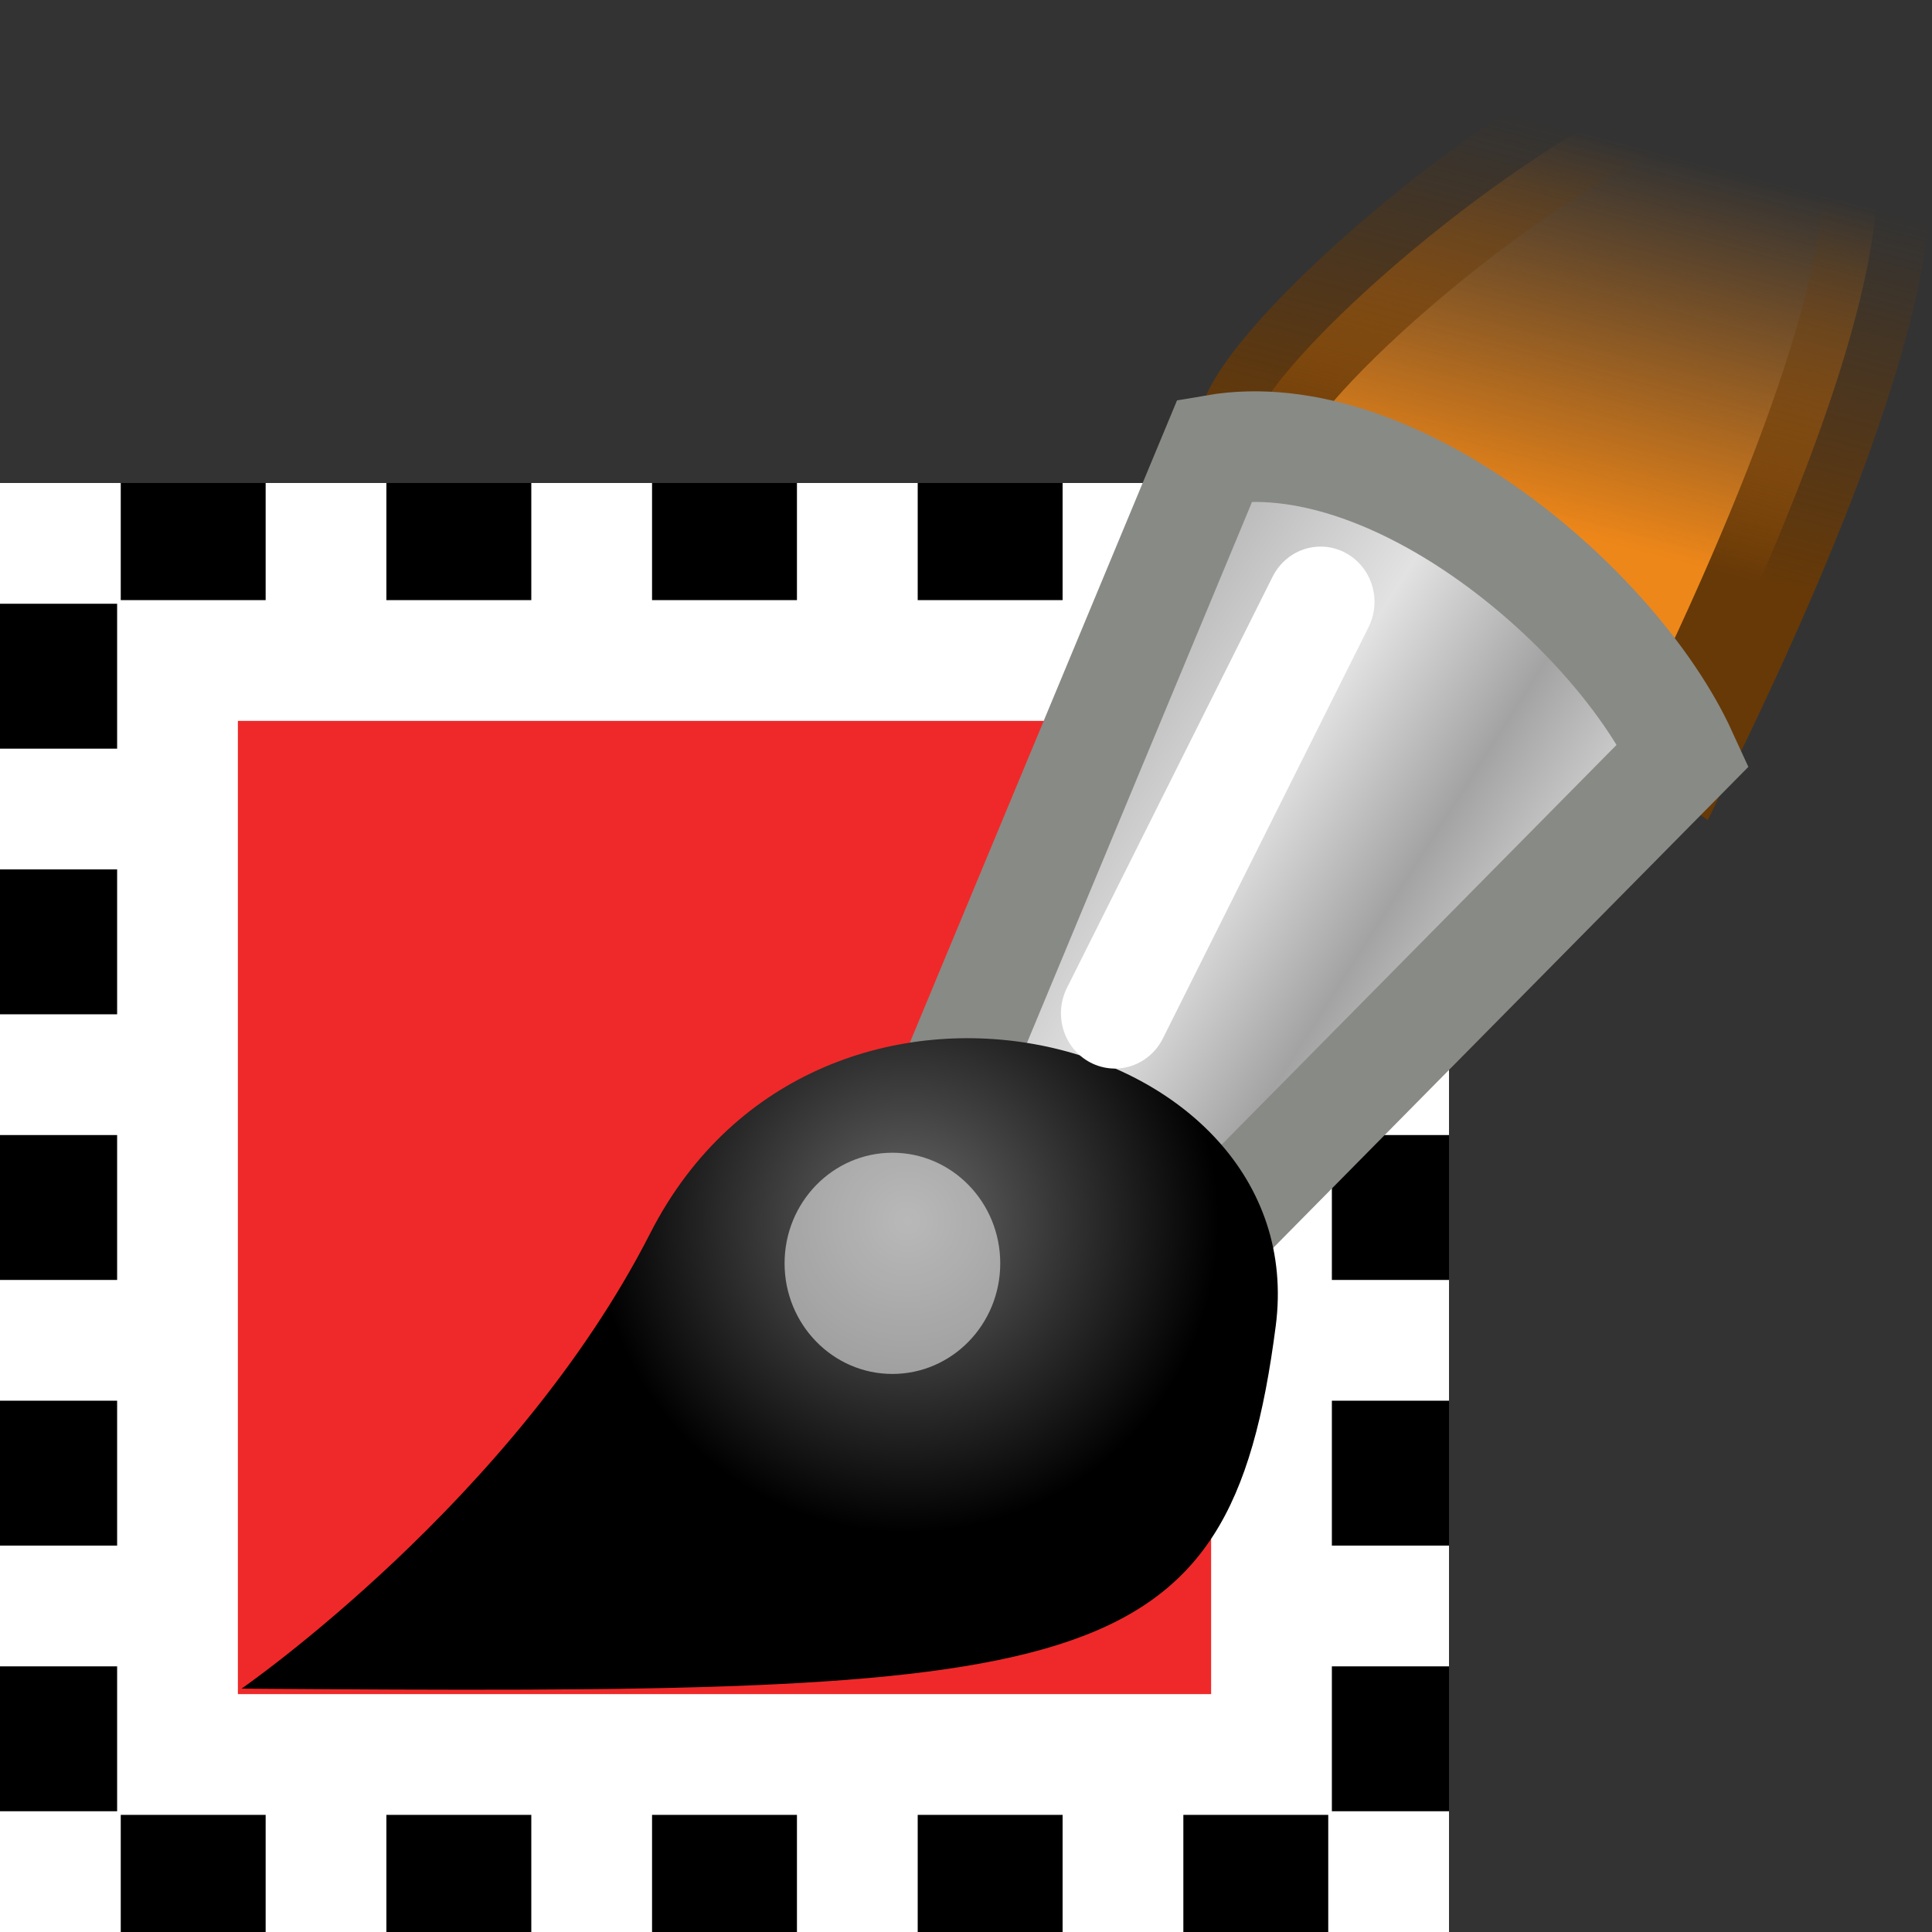 <?xml version="1.0" encoding="UTF-8" standalone="no"?>
<!-- Created with Inkscape (http://www.inkscape.org/) -->

<svg
   xmlns:dc="http://purl.org/dc/elements/1.1/"
   xmlns:cc="http://creativecommons.org/ns#"
   xmlns:rdf="http://www.w3.org/1999/02/22-rdf-syntax-ns#"
   xmlns:svg="http://www.w3.org/2000/svg"
   xmlns="http://www.w3.org/2000/svg"
   xmlns:xlink="http://www.w3.org/1999/xlink"
   xmlns:sodipodi="http://sodipodi.sourceforge.net/DTD/sodipodi-0.dtd"
   xmlns:inkscape="http://www.inkscape.org/namespaces/inkscape"
   inkscape:export-ydpi="90.000000"
   inkscape:export-xdpi="90.000000"
   inkscape:export-filename="/home/jimmac/src/cvs/gnome/gimp/themes/Default/images/stock-layers-16.png"
   width="16"
   height="16"
   id="svg11300"
   sodipodi:version="0.32"
   inkscape:version="0.91+devel r"
   sodipodi:docname="gimp-selection-stroke.svg"
   version="1.0"
   viewBox="0 0 16 16">
  <rect x="0" y="0" width="16" height="16" fill="#333333" stroke="none"/>
  <sodipodi:namedview
     inkscape:cy="7.6185004"
     inkscape:cx="4.528998"
     inkscape:zoom="9.8516108"
     inkscape:window-height="417"
     inkscape:window-width="952"
     inkscape:pageshadow="2"
     inkscape:pageopacity="0.0"
     borderopacity="0.173"
     bordercolor="#666"
     pagecolor="#ffffff"
     id="base"
     inkscape:showpageshadow="false"
     showborder="true"
     inkscape:window-x="50"
     inkscape:window-y="77"
     inkscape:current-layer="layer1"
     width="16px"
     height="16px"
     showgrid="false"
     inkscape:window-maximized="0"
     inkscape:document-units="px"
     inkscape:snap-global="false" />
  <defs
     id="defs3">
    <linearGradient
       inkscape:collect="always"
       xlink:href="#linearGradient6951"
       id="linearGradient6957"
       x1="23.232"
       y1="25.633"
       x2="25.264"
       y2="19.815"
       gradientUnits="userSpaceOnUse"
       gradientTransform="matrix(0.574,-0.05,0.05,0.574,-3.84,-8.358)" />
    <linearGradient
       id="linearGradient6951">
      <stop
         style="stop-color:#ee8719;stop-opacity:1;"
         offset="0"
         id="stop6961" />
      <stop
         style="stop-color:#e07c12;stop-opacity:0;"
         offset="1"
         id="stop6955" />
    </linearGradient>
    <linearGradient
       inkscape:collect="always"
       xlink:href="#linearGradient7473"
       id="linearGradient7479"
       x1="11.346"
       y1="4.374"
       x2="12.22"
       y2="0.932"
       gradientUnits="userSpaceOnUse"
       gradientTransform="translate(-0.562,0.812)" />
    <linearGradient
       inkscape:collect="always"
       id="linearGradient7473">
      <stop
         style="stop-color:#673907;stop-opacity:1;"
         offset="0"
         id="stop7475" />
      <stop
         style="stop-color:#673907;stop-opacity:0;"
         offset="1"
         id="stop7477" />
    </linearGradient>
    <linearGradient
       inkscape:collect="always"
       xlink:href="#linearGradient6939"
       id="linearGradient6945"
       x1="19.395"
       y1="30.001"
       x2="23.109"
       y2="33.439"
       gradientUnits="userSpaceOnUse"
       gradientTransform="matrix(0.885,-0.149,0.149,0.885,-12.739,-17.529)" />
    <linearGradient
       id="linearGradient6939">
      <stop
         style="stop-color:#bdbdbd;stop-opacity:1;"
         offset="0"
         id="stop6941" />
      <stop
         id="stop6947"
         offset="0.333"
         style="stop-color:#e2e2e2;stop-opacity:1;" />
      <stop
         style="stop-color:#a3a3a3;stop-opacity:1;"
         offset="0.667"
         id="stop6949" />
      <stop
         style="stop-color:#dddddd;stop-opacity:1;"
         offset="1"
         id="stop6943" />
    </linearGradient>
    <radialGradient
       inkscape:collect="always"
       xlink:href="#linearGradient6963"
       id="radialGradient6969"
       cx="15.415"
       cy="35.357"
       fx="15.415"
       fy="35.357"
       r="7.579"
       gradientTransform="matrix(0.381,0,0,0.372,0.326,-1.351)"
       gradientUnits="userSpaceOnUse" />
    <linearGradient
       id="linearGradient6963">
      <stop
         style="stop-color:#696969;stop-opacity:1;"
         offset="0"
         id="stop6965" />
      <stop
         style="stop-color:#000000;stop-opacity:1;"
         offset="1"
         id="stop6967" />
    </linearGradient>
  </defs>
  <sodipodi:namedview
     stroke="#ef2929"
     fill="#eeeeec"
     pagecolor="#ffffff"
     bordercolor="#666666"
     borderopacity="0.255"
     inkscape:pageopacity="0.0"
     inkscape:pageshadow="2"
     inkscape:zoom="1"
     inkscape:cx="-14.198652"
     inkscape:cy="-5.1663457"
     inkscape:current-layer="layer1"
     showgrid="false"
     inkscape:grid-bbox="true"
     inkscape:document-units="px"
     inkscape:showpageshadow="false"
     inkscape:window-width="872"
     inkscape:window-height="659"
     inkscape:window-x="403"
     inkscape:window-y="296"
     width="32px"
     height="32px"
     id="namedview73" />
  <g
     id="layer1"
     inkscape:label="Layer 1"
     inkscape:groupmode="layer">
    <g
       id="g4431">
      <path
         inkscape:connector-curvature="0"
         id="rect4014-3-5-0"
         d="M 0.49,4.49 H 11.51 V 15.51 H 0.49 Z"
         style="opacity:1;fill:none;fill-opacity:1;stroke:#000000;stroke-width:0.98;stroke-miterlimit:4;stroke-dasharray:none;stroke-opacity:1" />
      <g
         id="g4316"
         transform="translate(-4)">
        <path
           style="opacity:1;fill:#ef2929;fill-opacity:1;stroke:#ffffff;stroke-width:1;stroke-miterlimit:4;stroke-dasharray:none;stroke-opacity:1"
           d="M 5.47,5.47 H 14.53 V 14.53 H 5.47 Z"
           id="rect4014-5"
           inkscape:connector-curvature="0" />
        <g
           id="g4376">
          <rect
             y="4"
             x="4"
             height="1"
             width="1"
             id="rect4329"
             style="opacity:1;fill:#ffffff;fill-opacity:1;stroke:none;stroke-width:0.666;stroke-linecap:square;stroke-miterlimit:4;stroke-dasharray:none;stroke-opacity:1" />
          <rect
             y="4"
             x="6.2"
             height="1"
             width="1"
             id="rect4329-4"
             style="opacity:1;fill:#ffffff;fill-opacity:1;stroke:none;stroke-width:0.666;stroke-linecap:square;stroke-miterlimit:4;stroke-dasharray:none;stroke-opacity:1" />
          <rect
             y="4"
             x="8.4"
             height="1"
             width="1"
             id="rect4329-6"
             style="opacity:1;fill:#ffffff;fill-opacity:1;stroke:none;stroke-width:0.666;stroke-linecap:square;stroke-miterlimit:4;stroke-dasharray:none;stroke-opacity:1" />
          <rect
             y="4"
             x="10.6"
             height="1"
             width="1"
             id="rect4329-3"
             style="opacity:1;fill:#ffffff;fill-opacity:1;stroke:none;stroke-width:0.666;stroke-linecap:square;stroke-miterlimit:4;stroke-dasharray:none;stroke-opacity:1" />
          <rect
             y="4"
             x="12.8"
             height="1"
             width="1"
             id="rect4329-0"
             style="opacity:1;fill:#ffffff;fill-opacity:1;stroke:none;stroke-width:0.666;stroke-linecap:square;stroke-miterlimit:4;stroke-dasharray:none;stroke-opacity:1" />
          <rect
             y="4"
             x="15"
             height="1"
             width="1"
             id="rect4329-63"
             style="opacity:1;fill:#ffffff;fill-opacity:1;stroke:none;stroke-width:0.666;stroke-linecap:square;stroke-miterlimit:4;stroke-dasharray:none;stroke-opacity:1" />
        </g>
        <g
           id="g4376-1"
           transform="translate(0,11)">
          <rect
             y="4"
             x="4"
             height="1"
             width="1"
             id="rect4329-8"
             style="opacity:1;fill:#ffffff;fill-opacity:1;stroke:none;stroke-width:0.666;stroke-linecap:square;stroke-miterlimit:4;stroke-dasharray:none;stroke-opacity:1" />
          <rect
             y="4"
             x="6.2"
             height="1"
             width="1"
             id="rect4329-4-1"
             style="opacity:1;fill:#ffffff;fill-opacity:1;stroke:none;stroke-width:0.666;stroke-linecap:square;stroke-miterlimit:4;stroke-dasharray:none;stroke-opacity:1" />
          <rect
             y="4"
             x="8.4"
             height="1"
             width="1"
             id="rect4329-6-3"
             style="opacity:1;fill:#ffffff;fill-opacity:1;stroke:none;stroke-width:0.666;stroke-linecap:square;stroke-miterlimit:4;stroke-dasharray:none;stroke-opacity:1" />
          <rect
             y="4"
             x="10.6"
             height="1"
             width="1"
             id="rect4329-3-2"
             style="opacity:1;fill:#ffffff;fill-opacity:1;stroke:none;stroke-width:0.666;stroke-linecap:square;stroke-miterlimit:4;stroke-dasharray:none;stroke-opacity:1" />
          <rect
             y="4"
             x="12.8"
             height="1"
             width="1"
             id="rect4329-0-9"
             style="opacity:1;fill:#ffffff;fill-opacity:1;stroke:none;stroke-width:0.666;stroke-linecap:square;stroke-miterlimit:4;stroke-dasharray:none;stroke-opacity:1" />
          <rect
             y="4"
             x="15"
             height="1"
             width="1"
             id="rect4329-63-8"
             style="opacity:1;fill:#ffffff;fill-opacity:1;stroke:none;stroke-width:0.666;stroke-linecap:square;stroke-miterlimit:4;stroke-dasharray:none;stroke-opacity:1" />
        </g>
        <g
           id="g4454">
          <rect
             transform="rotate(-90)"
             y="4"
             x="-13.8"
             height="1"
             width="1"
             id="rect4329-4-1-3"
             style="opacity:1;fill:#ffffff;fill-opacity:1;stroke:none;stroke-width:0.666;stroke-linecap:square;stroke-miterlimit:4;stroke-dasharray:none;stroke-opacity:1" />
          <rect
             transform="rotate(-90)"
             y="4"
             x="-11.6"
             height="1"
             width="1"
             id="rect4329-6-3-5"
             style="opacity:1;fill:#ffffff;fill-opacity:1;stroke:none;stroke-width:0.666;stroke-linecap:square;stroke-miterlimit:4;stroke-dasharray:none;stroke-opacity:1" />
          <rect
             transform="rotate(-90)"
             y="4"
             x="-9.4"
             height="1"
             width="1"
             id="rect4329-3-2-6"
             style="opacity:1;fill:#ffffff;fill-opacity:1;stroke:none;stroke-width:0.666;stroke-linecap:square;stroke-miterlimit:4;stroke-dasharray:none;stroke-opacity:1" />
          <rect
             transform="rotate(-90)"
             y="4"
             x="-7.2"
             height="1"
             width="1"
             id="rect4329-0-9-5"
             style="opacity:1;fill:#ffffff;fill-opacity:1;stroke:none;stroke-width:0.666;stroke-linecap:square;stroke-miterlimit:4;stroke-dasharray:none;stroke-opacity:1" />
        </g>
        <g
           id="g4454-9"
           transform="translate(11)">
          <rect
             transform="rotate(-90)"
             y="4"
             x="-13.8"
             height="1"
             width="1"
             id="rect4329-4-1-3-9"
             style="opacity:1;fill:#ffffff;fill-opacity:1;stroke:none;stroke-width:0.666;stroke-linecap:square;stroke-miterlimit:4;stroke-dasharray:none;stroke-opacity:1" />
          <rect
             transform="rotate(-90)"
             y="4"
             x="-11.6"
             height="1"
             width="1"
             id="rect4329-6-3-5-3"
             style="opacity:1;fill:#ffffff;fill-opacity:1;stroke:none;stroke-width:0.666;stroke-linecap:square;stroke-miterlimit:4;stroke-dasharray:none;stroke-opacity:1" />
          <rect
             transform="rotate(-90)"
             y="4"
             x="-9.4"
             height="1"
             width="1"
             id="rect4329-3-2-6-4"
             style="opacity:1;fill:#ffffff;fill-opacity:1;stroke:none;stroke-width:0.666;stroke-linecap:square;stroke-miterlimit:4;stroke-dasharray:none;stroke-opacity:1" />
          <rect
             transform="rotate(-90)"
             y="4"
             x="-7.2"
             height="1"
             width="1"
             id="rect4329-0-9-5-7"
             style="opacity:1;fill:#ffffff;fill-opacity:1;stroke:none;stroke-width:0.666;stroke-linecap:square;stroke-miterlimit:4;stroke-dasharray:none;stroke-opacity:1" />
        </g>
      </g>
      <g
         transform="matrix(0.893,0,0,0.916,1.979,-0.7)"
         id="g4047">
        <path
           inkscape:connector-curvature="0"
           style="color:#000000;display:inline;overflow:visible;visibility:visible;opacity:1;fill:url(#linearGradient6957);fill-opacity:1;fill-rule:nonzero;stroke:url(#linearGradient7479);stroke-width:1;stroke-linecap:round;stroke-linejoin:miter;stroke-miterlimit:4;stroke-dasharray:none;stroke-dashoffset:0;stroke-opacity:1;marker:none;marker-start:none;marker-mid:none;marker-end:none"
           d="m 9.409,4.581 4.025,2.852 C 18.895,-3.541 9.967,3.198 9.409,4.581 Z"
           id="path6937"
           inkscape:r_cx="true"
           inkscape:r_cy="true"
           sodipodi:nodetypes="ccc" />
        <path
           inkscape:connector-curvature="0"
           style="color:#000000;display:inline;overflow:visible;visibility:visible;opacity:1;fill:url(#linearGradient6945);fill-opacity:1;fill-rule:nonzero;stroke:#888a85;stroke-width:1;stroke-linecap:round;stroke-linejoin:miter;stroke-miterlimit:4;stroke-dasharray:none;stroke-dashoffset:0;stroke-opacity:1;marker:none;marker-start:none;marker-mid:none;marker-end:none"
           d="M 6.53,10.742 8.805,12.12 13.395,7.59 C 12.776,6.272 10.711,4.554 9.052,4.832 Z"
           id="path6935"
           inkscape:r_cx="true"
           inkscape:r_cy="true"
           sodipodi:nodetypes="ccccc" />
        <path
           inkscape:connector-curvature="0"
           style="color:#000000;display:inline;overflow:visible;visibility:visible;opacity:1;fill:url(#radialGradient6969);fill-opacity:1;fill-rule:nonzero;stroke:none;stroke-width:0.2;stroke-linecap:round;stroke-linejoin:miter;stroke-miterlimit:4;stroke-dasharray:none;stroke-dashoffset:0;stroke-opacity:1;marker:none;marker-start:none;marker-mid:none;marker-end:none"
           d="M 0.024,16.031 C 7.863,16.088 9.182,16.009 9.615,12.752 9.969,10.084 5.373,8.932 3.813,11.916 c -1.26,2.409 -3.789,4.115 -3.789,4.115 z"
           id="path6933"
           inkscape:r_cx="true"
           inkscape:r_cy="true"
           sodipodi:nodetypes="cssc" />
        <circle
           r="1.25"
           cy="37.75"
           cx="7.625"
           style="color:#000000;display:inline;overflow:visible;visibility:visible;opacity:0.528;fill:#ffffff;fill-opacity:1;fill-rule:nonzero;stroke:none;stroke-width:1;stroke-linecap:round;stroke-linejoin:miter;stroke-miterlimit:4;stroke-dasharray:none;stroke-dashoffset:0;stroke-opacity:1;marker:none;marker-start:none;marker-mid:none;marker-end:none"
           id="path6971"
           inkscape:r_cx="true"
           inkscape:r_cy="true"
           transform="matrix(0.8,0,0,0.8,-0.04,-18.014)" />
        <path
           inkscape:connector-curvature="0"
           style="color:#000000;display:inline;overflow:visible;visibility:visible;opacity:1;fill:none;fill-opacity:1;fill-rule:nonzero;stroke:#ffffff;stroke-width:1;stroke-linecap:round;stroke-linejoin:round;stroke-miterlimit:4;stroke-dasharray:none;stroke-dashoffset:0;stroke-opacity:1;marker:none;marker-start:none;marker-mid:none;marker-end:none"
           d="M 10.031,6.206 8.123,9.925"
           id="path6985"
           inkscape:r_cx="true"
           inkscape:r_cy="true" />
      </g>
      <g
         transform="matrix(0.766,0,0,0.771,-0.099,3.823)"
         style="opacity:0;fill:#ffffff;stroke:none"
         id="g4004-0">
        <rect
           style="color:#000000;clip-rule:nonzero;display:inline;overflow:visible;visibility:visible;opacity:0.738;isolation:auto;mix-blend-mode:normal;color-interpolation:sRGB;color-interpolation-filters:linearRGB;solid-color:#000000;solid-opacity:1;fill:#ffffff;fill-opacity:1;fill-rule:nonzero;stroke:none;stroke-width:0.416;stroke-linecap:round;stroke-linejoin:miter;stroke-miterlimit:4;stroke-dasharray:none;stroke-dashoffset:0;stroke-opacity:1;color-rendering:auto;image-rendering:auto;shape-rendering:auto;text-rendering:auto;enable-background:accumulate"
           id="rect4002-4"
           width="15.584"
           height="15.584"
           x="0.208"
           y="0.208" />
      </g>
    </g>
  </g>
</svg>
